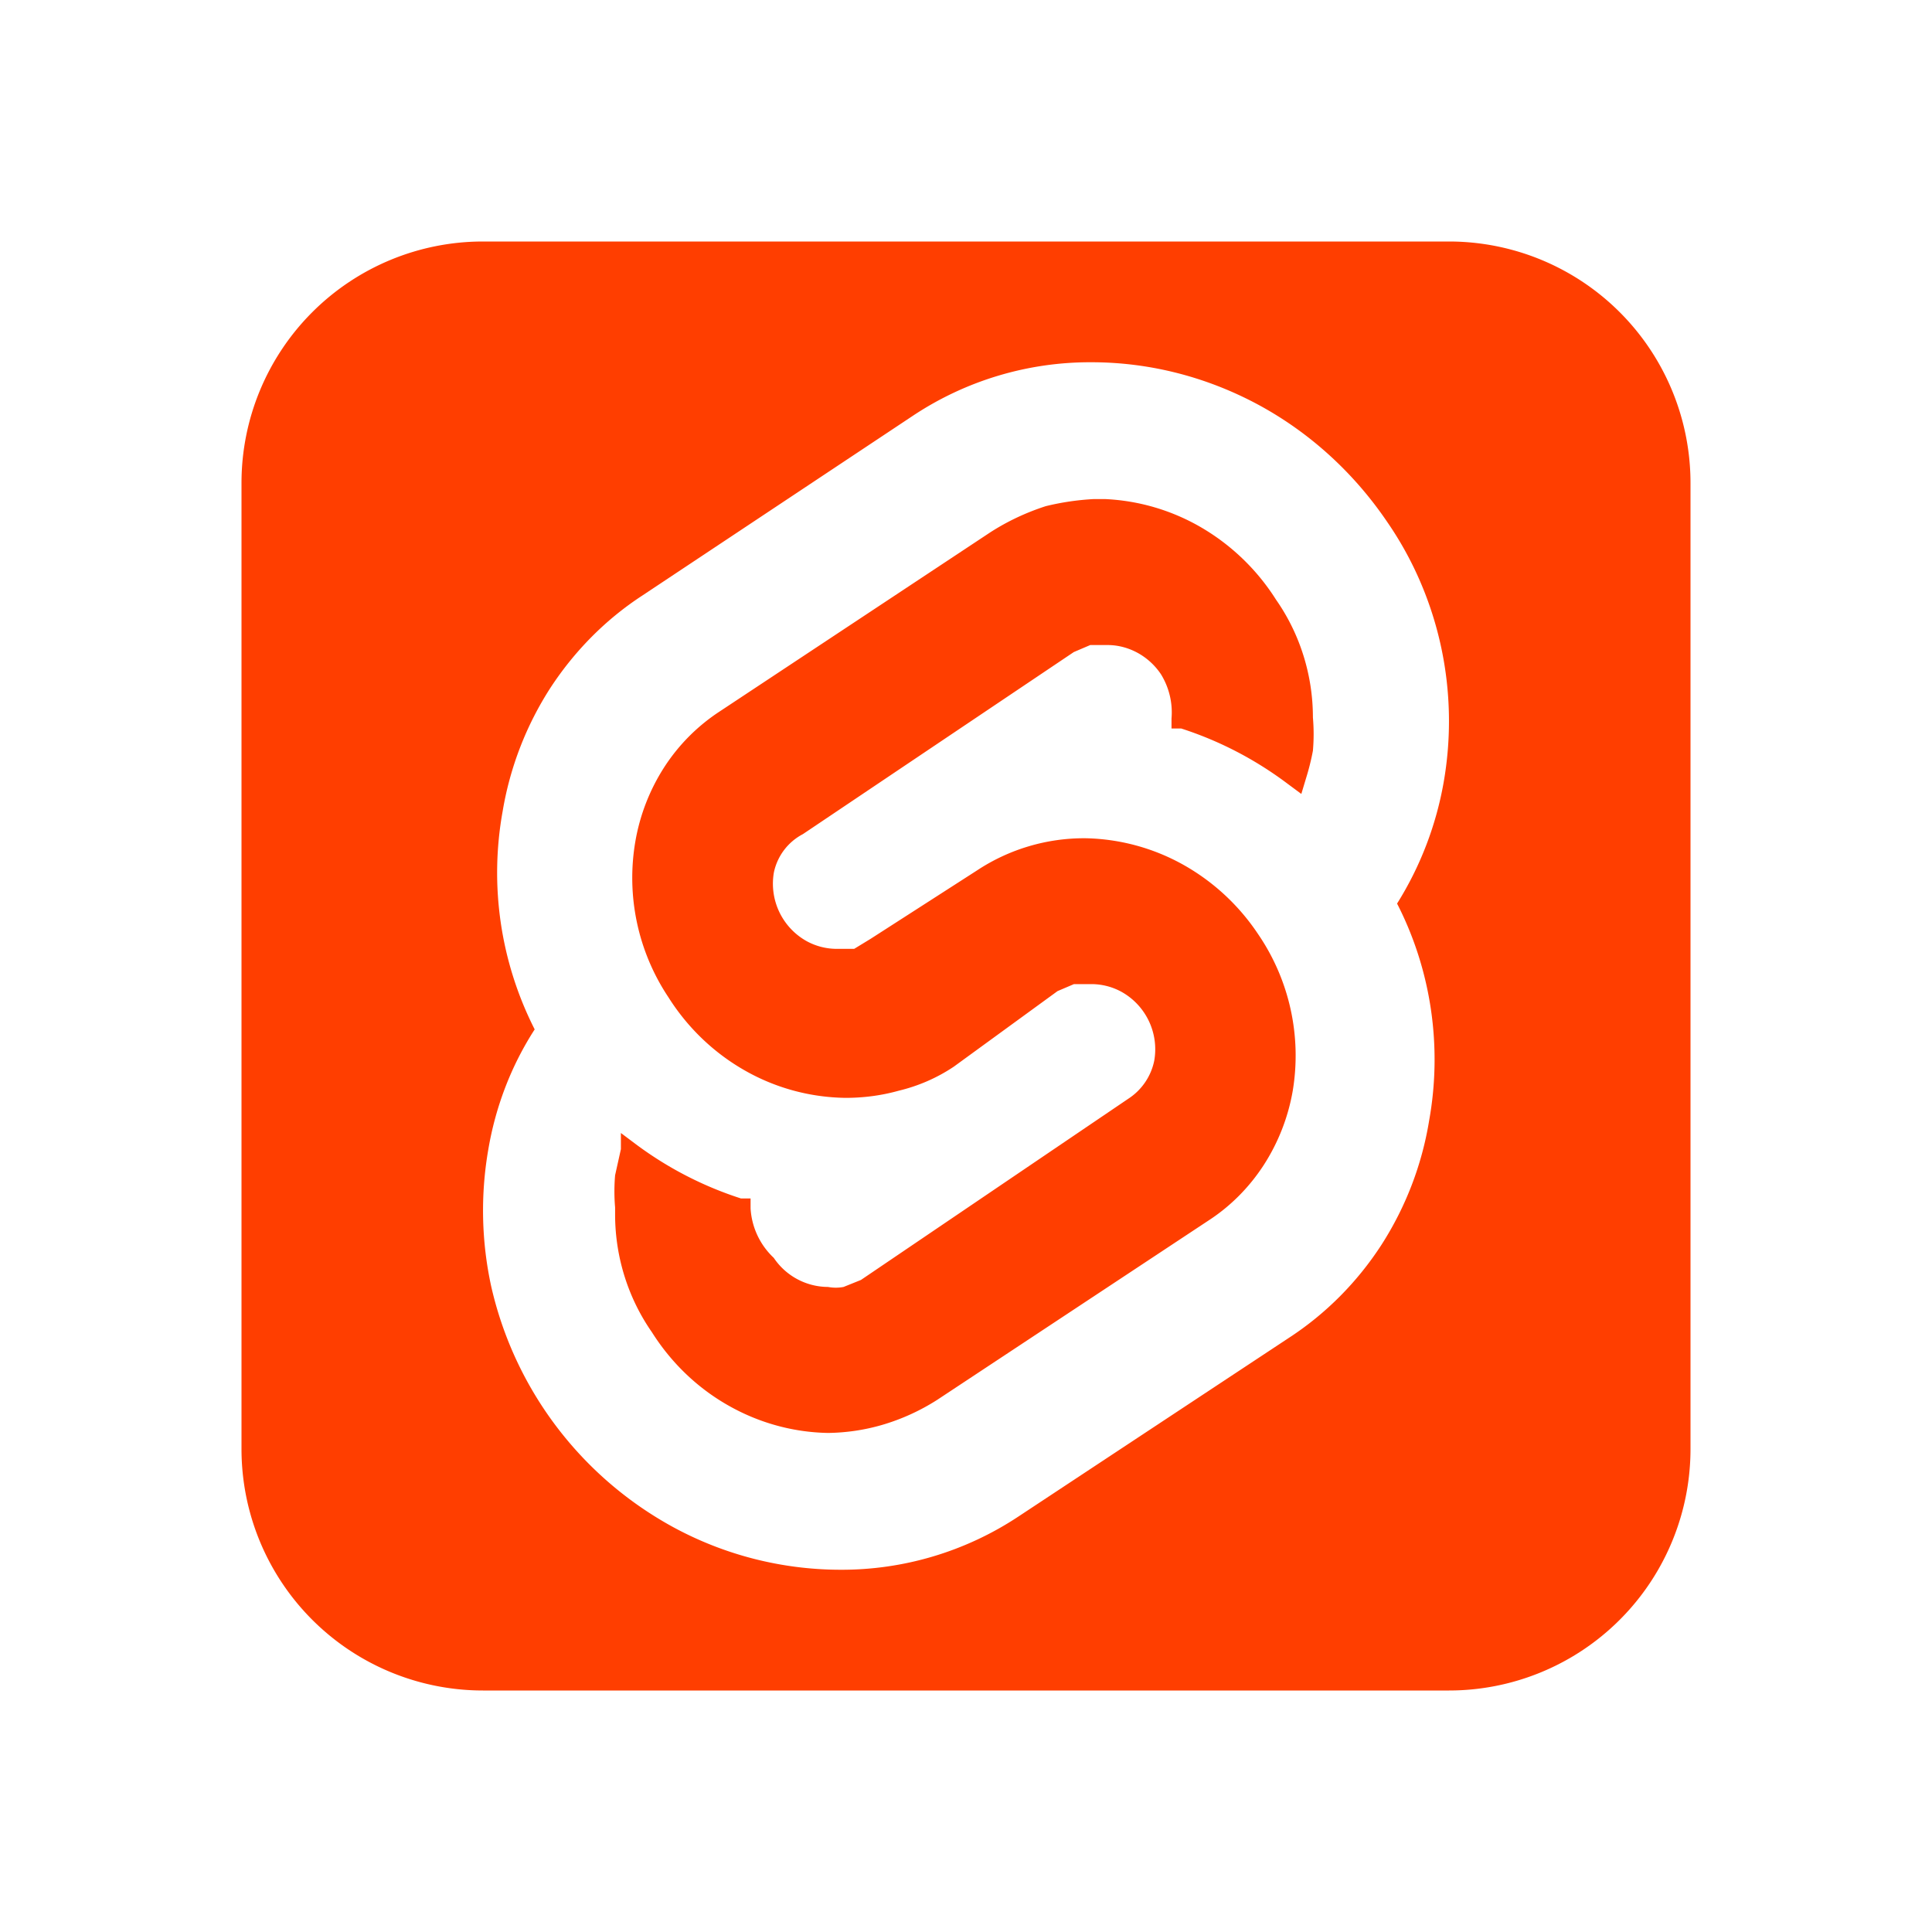 <svg xmlns="http://www.w3.org/2000/svg" width="16" height="16" fill="none"><path fill="#FF3E00" fill-rule="evenodd" d="M4 2a2 2 0 0 0-2 2v8a2 2 0 0 0 2 2h8a2 2 0 0 0 2-2V4a2 2 0 0 0-2-2H4Zm5.15 2.133H9.06c-.135.007-.27.027-.4.059-.161.052-.315.124-.458.216L5.96 5.892a1.568 1.568 0 0 0-.458.46c-.12.186-.202.395-.24.615a1.783 1.783 0 0 0 .273 1.291c.16.254.378.462.633.607.256.146.542.223.834.227.149 0 .297-.019.44-.059.163-.039.318-.106.458-.2l.858-.625.136-.058h.144a.52.52 0 0 1 .25.064.545.545 0 0 1 .271.57.493.493 0 0 1-.216.316l-2.213 1.5-.144.058a.342.342 0 0 1-.128 0 .544.544 0 0 1-.45-.241.61.61 0 0 1-.192-.409v-.083h-.08a2.987 2.987 0 0 1-.882-.458l-.112-.084v.134l-.048.216a1.577 1.577 0 0 0 0 .267v.067c.002.347.109.685.305.966.159.252.375.46.63.605.254.145.538.224.829.229.151-.002.302-.024.449-.067.16-.047.314-.117.456-.208l2.245-1.484c.182-.118.338-.275.458-.46.12-.186.202-.395.24-.615a1.782 1.782 0 0 0-.289-1.3 1.805 1.805 0 0 0-.622-.574 1.727 1.727 0 0 0-.805-.217 1.608 1.608 0 0 0-.898.266l-.882.567-.136.083h-.144a.52.52 0 0 1-.25-.064.545.545 0 0 1-.271-.569.466.466 0 0 1 .24-.317L8.893 5.4l.136-.058h.144c.087 0 .172.023.249.065a.552.552 0 0 1 .192.176.601.601 0 0 1 .088.367v.083h.08c.317.102.615.257.883.459l.112.083.04-.133c.023-.074.042-.15.056-.225a1.598 1.598 0 0 0 0-.275c0-.35-.107-.692-.305-.975a1.818 1.818 0 0 0-.613-.595 1.737 1.737 0 0 0-.806-.239Zm-1.588-.691A2.65 2.65 0 0 1 9.045 3c.48.001.952.123 1.378.353.425.23.791.564 1.067.972.213.309.364.66.444 1.03.08.37.087.755.021 1.128a2.805 2.805 0 0 1-.385 1c.283.552.376 1.186.265 1.8-.06.367-.195.715-.393 1.024-.2.309-.459.57-.761.768l-2.245 1.483A2.65 2.65 0 0 1 6.953 13a2.907 2.907 0 0 1-1.378-.353 3.037 3.037 0 0 1-1.508-1.998 2.952 2.952 0 0 1-.024-1.124c.06-.358.19-.698.385-1a2.863 2.863 0 0 1-.265-1.808 2.71 2.71 0 0 1 .395-1.02c.2-.306.458-.567.76-.764l2.244-1.491Z" clip-rule="evenodd"/></svg>